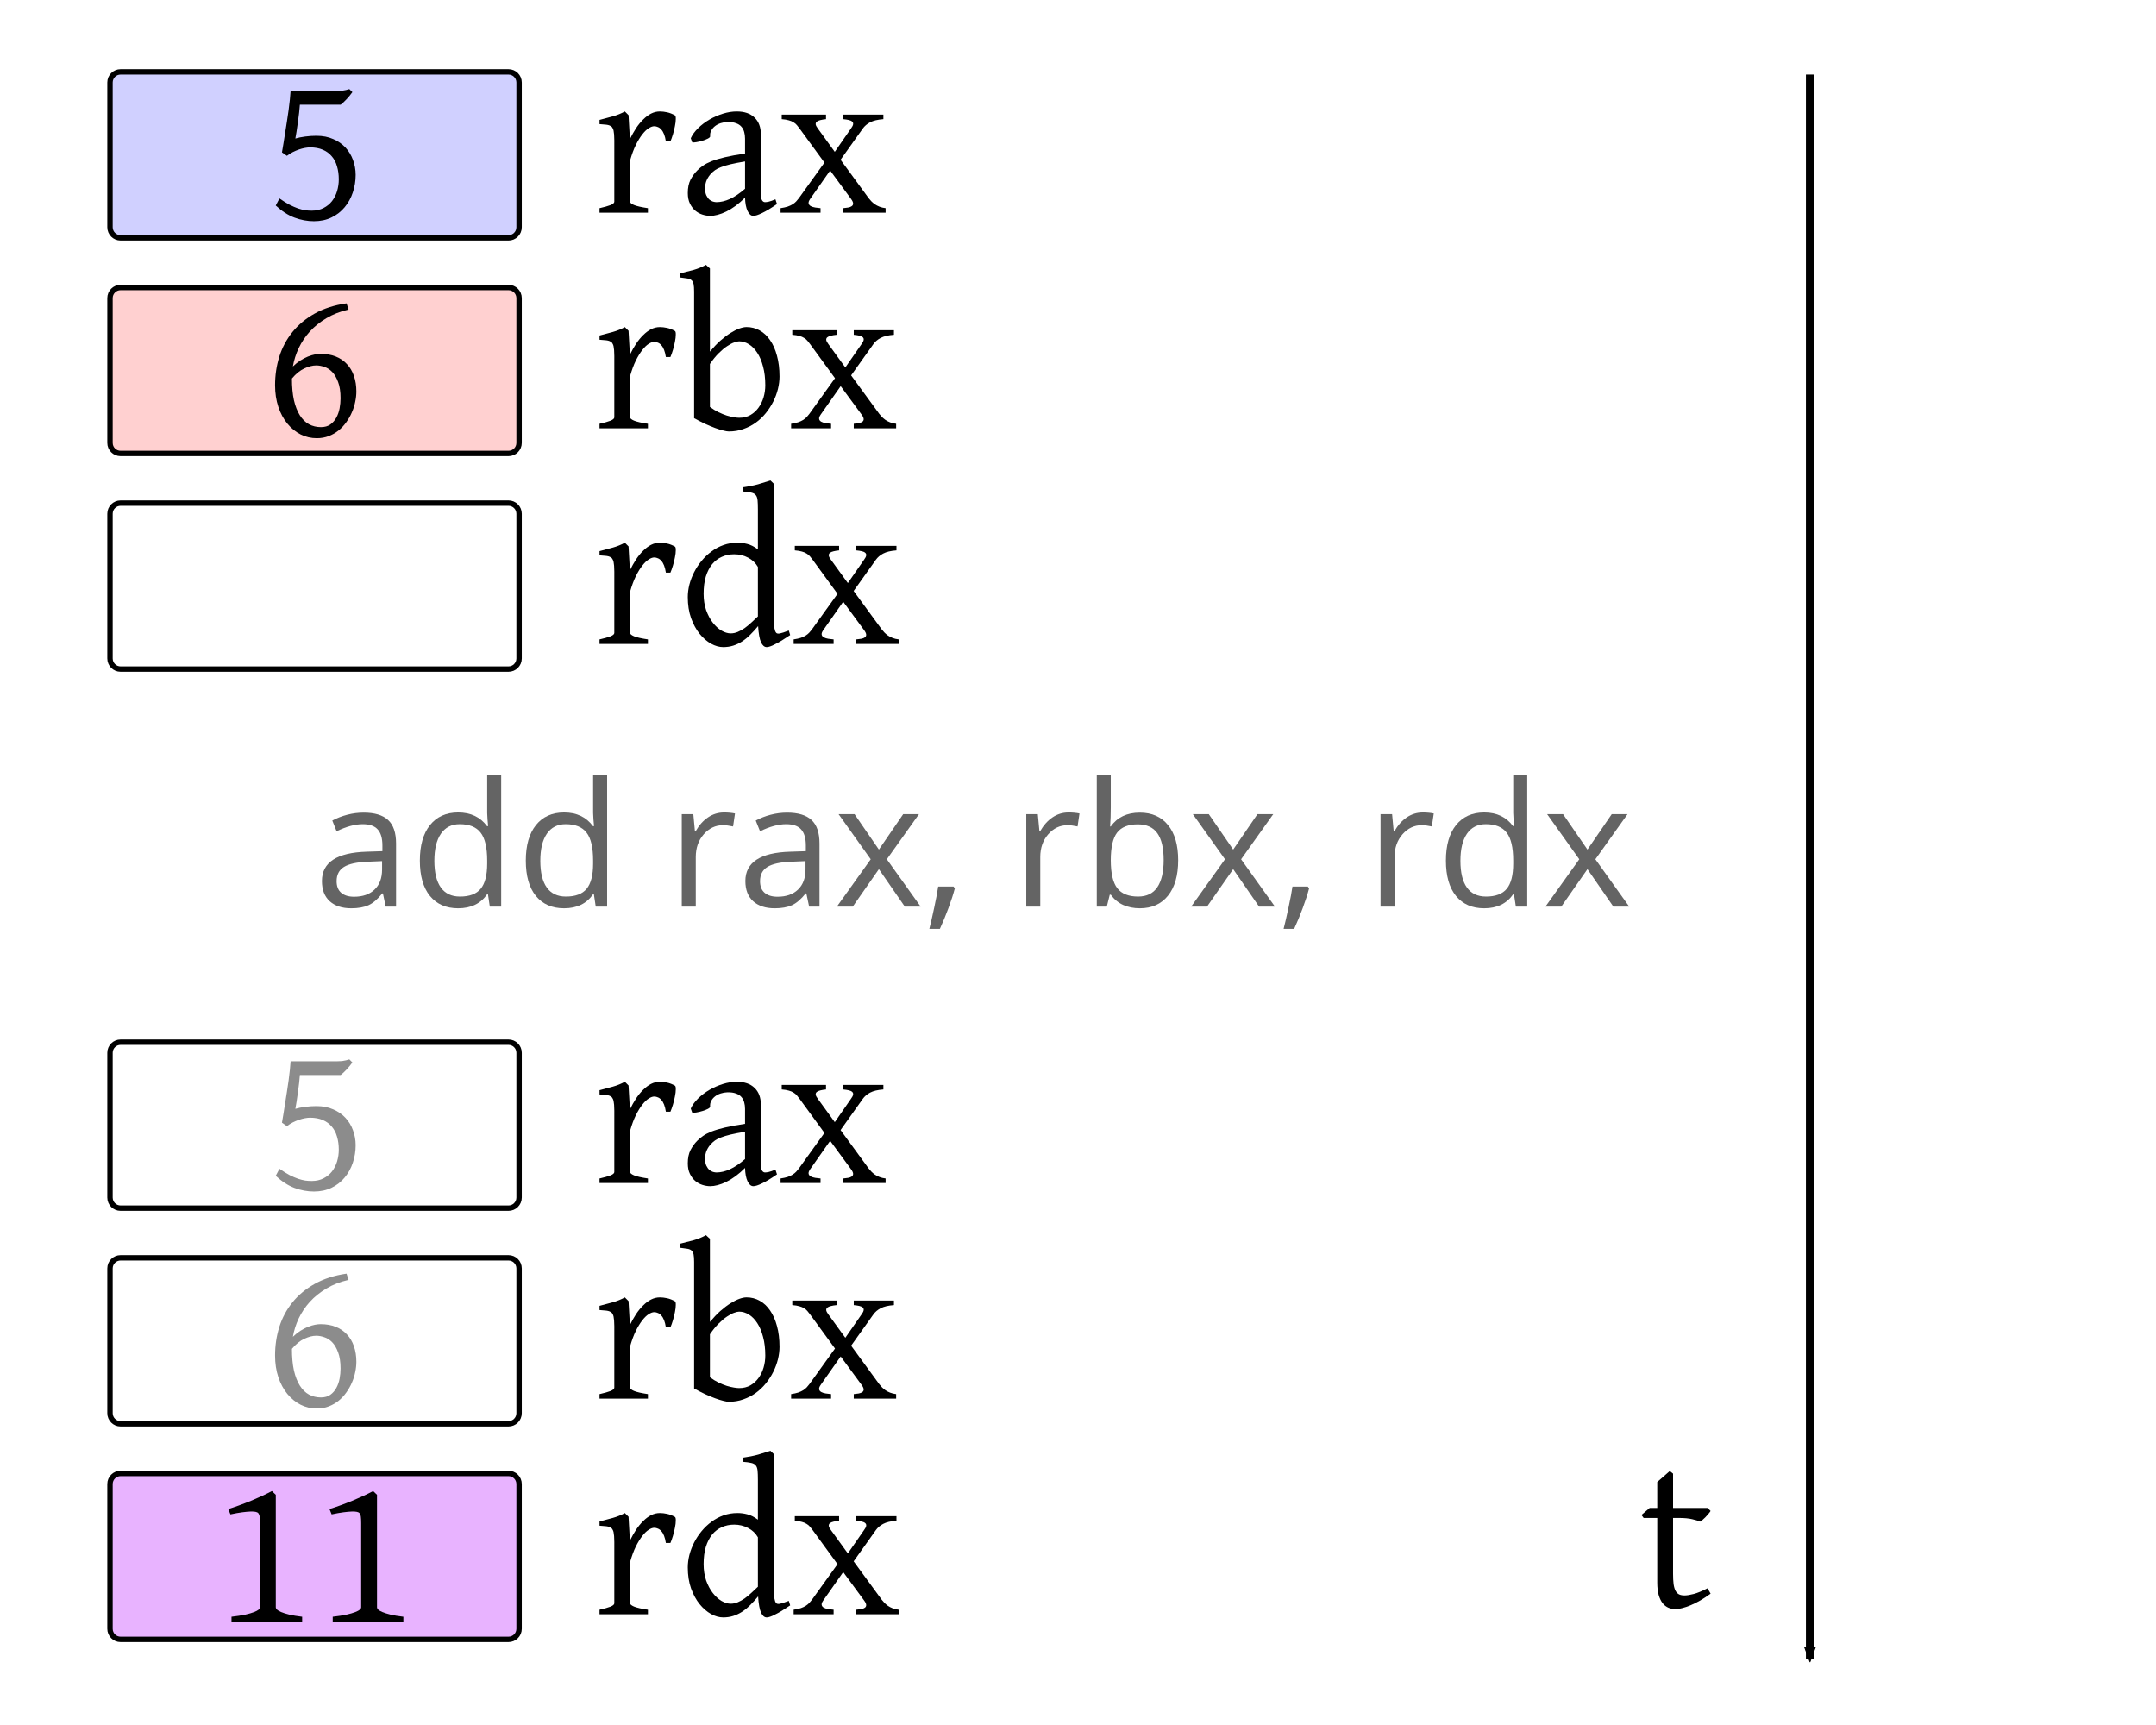 <?xml version="1.0" encoding="UTF-8" standalone="no"?>
<!-- Created with Inkscape (http://www.inkscape.org/) -->

<svg
   xmlns:dc="http://purl.org/dc/elements/1.1/"
   xmlns:cc="http://creativecommons.org/ns#"
   xmlns:rdf="http://www.w3.org/1999/02/22-rdf-syntax-ns#"
   xmlns:svg="http://www.w3.org/2000/svg"
   xmlns="http://www.w3.org/2000/svg"
   xmlns:sodipodi="http://sodipodi.sourceforge.net/DTD/sodipodi-0.dtd"
   xmlns:inkscape="http://www.inkscape.org/namespaces/inkscape"
   width="400"
   height="320"
   viewBox="0 0 105.833 84.667"
   version="1.1"
   id="svg8"
   inkscape:version="0.92.3 (2405546, 2018-03-11)"
   sodipodi:docname="register_machine.plain.svg">
  <defs
     id="defs2">
    <marker
       inkscape:stockid="Arrow2Mend"
       orient="auto"
       refY="0.0"
       refX="0.0"
       id="Arrow2Mend"
       style="overflow:visible;"
       inkscape:isstock="true">
      <path
         id="path1069"
         style="fill-rule:evenodd;stroke-width:0.625;stroke-linejoin:round;stroke:#000000;stroke-opacity:1;fill:#000000;fill-opacity:1"
         d="M 8.719,4.034 L -2.207,0.016 L 8.719,-4.002 C 6.973,-1.63 6.983,1.616 8.719,4.034 z "
         transform="scale(0.6) rotate(180) translate(0,0)" />
    </marker>
  </defs>
  <sodipodi:namedview
     id="base"
     pagecolor="#ffffff"
     bordercolor="#666666"
     borderopacity="1.0"
     inkscape:pageopacity="0.0"
     inkscape:pageshadow="2"
     inkscape:zoom="1.9751849"
     inkscape:cx="13.547212"
     inkscape:cy="192.27116"
     inkscape:document-units="mm"
     inkscape:current-layer="layer1"
     showgrid="false"
     units="px"
     inkscape:window-width="1920"
     inkscape:window-height="1017"
     inkscape:window-x="0"
     inkscape:window-y="34"
     inkscape:window-maximized="1" />
  <g
     inkscape:label="Layer 1"
     inkscape:groupmode="layer"
     id="layer1"
     transform="translate(0,-212.333)">
    <path
       style="opacity:1;vector-effect:none;fill:none;fill-opacity:1;stroke:#000000;stroke-width:0.265;stroke-linecap:round;stroke-linejoin:round;stroke-miterlimit:4;stroke-dasharray:none;stroke-dashoffset:0;stroke-opacity:1"
       d="M 5.92,263.486 H 24.959 c 0.289,0 0.521,0.232 0.521,0.521 v 7.104 c 0,0.289 -0.232,0.521 -0.521,0.521 H 5.92 c -0.289,0 -0.521,-0.232 -0.521,-0.521 v -7.104 c 0,-0.289 0.232,-0.521 0.521,-0.521 z"
       id="rect815" />
    <path
       style="opacity:1;vector-effect:none;fill:none;fill-opacity:1;stroke:#000000;stroke-width:0.265;stroke-linecap:round;stroke-linejoin:round;stroke-miterlimit:4;stroke-dasharray:none;stroke-dashoffset:0;stroke-opacity:1"
       d="M 5.92,274.069 H 24.959 c 0.289,0 0.521,0.232 0.521,0.521 v 7.104 c 0,0.289 -0.232,0.521 -0.521,0.521 H 5.92 c -0.289,0 -0.521,-0.232 -0.521,-0.521 v -7.104 c 0,-0.289 0.232,-0.521 0.521,-0.521 z"
       id="rect815-3" />
    <g
       aria-label="rax"
       transform="matrix(0.265,0,0,0.265,-5.292,258.371)"
       style="font-style:normal;font-variant:normal;font-weight:normal;font-stretch:normal;font-size:40px;line-height:1.25;font-family:'Gentium Plus';-inkscape-font-specification:'Gentium Plus';letter-spacing:0px;word-spacing:0px;fill:#000000;fill-opacity:1;stroke:none"
       id="flowRoot832">
      <path
         d="m 144.992,27.355 q 0.176,0.117 0.156,0.684 0,0.566 -0.156,1.309 -0.137,0.742 -0.371,1.523 -0.234,0.781 -0.469,1.309 h -0.84 q -0.117,-0.781 -0.332,-1.328 -0.215,-0.547 -0.508,-0.859 -0.273,-0.332 -0.625,-0.469 -0.332,-0.156 -0.703,-0.156 -0.43,0 -1.016,0.371 -0.566,0.352 -1.172,1.133 -0.605,0.762 -1.211,1.973 -0.586,1.191 -1.055,2.852 v 7.656 q 0,0.293 0.723,0.605 0.742,0.312 2.578,0.586 v 0.84 h -8.965 v -0.84 q 1.289,-0.293 2.012,-0.566 0.723,-0.293 0.723,-0.625 V 31.984 q 0,-0.645 -0.039,-1.074 -0.039,-0.449 -0.098,-0.723 -0.059,-0.273 -0.156,-0.43 -0.078,-0.156 -0.156,-0.254 -0.137,-0.137 -0.312,-0.215 -0.156,-0.098 -0.43,-0.156 -0.254,-0.059 -0.625,-0.078 -0.371,-0.039 -0.918,-0.078 v -0.781 q 1.27,-0.332 2.48,-0.664 1.23,-0.352 2.207,-0.898 l 0.684,0.684 0.254,4.434 q 0.527,-1.074 1.133,-2.012 0.625,-0.938 1.328,-1.621 0.703,-0.703 1.465,-1.094 0.781,-0.391 1.621,-0.391 0.625,0 1.348,0.156 0.723,0.156 1.445,0.566 z"
         style=""
         id="path900" />
      <path
         d="m 152.688,43.43 q 1.172,0 2.48,-0.586 1.328,-0.605 2.812,-1.895 v -5.059 q -1.641,0.273 -2.715,0.527 -1.055,0.254 -1.738,0.527 -0.684,0.254 -1.094,0.547 -0.41,0.293 -0.723,0.625 -0.508,0.527 -0.82,1.211 -0.312,0.664 -0.312,1.582 0,0.781 0.234,1.27 0.234,0.488 0.566,0.781 0.332,0.273 0.684,0.371 0.371,0.098 0.625,0.098 z m 11.211,0.352 q -1.66,1.152 -2.754,1.66 -1.074,0.527 -1.621,0.527 -0.645,0 -1.074,-0.898 -0.43,-0.898 -0.469,-2.48 -0.879,0.879 -1.758,1.523 -0.879,0.645 -1.719,1.055 -0.84,0.41 -1.602,0.605 -0.742,0.195 -1.367,0.195 -0.703,0 -1.445,-0.234 Q 149.348,45.5 148.742,44.992 148.156,44.484 147.766,43.684 147.375,42.883 147.375,41.75 q 0,-1.484 0.508,-2.48 0.527,-0.996 1.25,-1.719 0.469,-0.469 1.055,-0.879 0.605,-0.43 1.582,-0.82 0.996,-0.391 2.48,-0.742 1.484,-0.352 3.73,-0.684 v -2.754 q 0,-0.664 -0.156,-1.23 -0.156,-0.586 -0.527,-0.996 -0.371,-0.43 -1.016,-0.645 -0.625,-0.234 -1.582,-0.215 -0.625,0.02 -1.23,0.215 -0.605,0.195 -1.055,0.547 -0.449,0.352 -0.703,0.84 -0.254,0.469 -0.195,1.055 0.019,0.176 -0.41,0.41 -0.41,0.215 -0.996,0.391 -0.566,0.176 -1.133,0.273 -0.547,0.098 -0.781,0.039 l -0.273,-0.762 q 0.449,-0.977 1.367,-1.875 0.918,-0.898 2.09,-1.582 1.191,-0.684 2.5,-1.094 1.328,-0.41 2.559,-0.41 2.148,0 3.301,1.133 1.172,1.113 1.172,3.125 V 41.906 q 0,0.82 0.215,1.172 0.215,0.352 0.566,0.352 0.273,0 0.703,-0.098 0.43,-0.098 1.211,-0.43 z"
         style=""
         id="path902" />
      <path
         d="m 176.164,45.383 v -0.84 q 0.488,-0.039 0.918,-0.117 0.43,-0.078 0.664,-0.254 Q 178,43.996 178,43.684 q 0,-0.332 -0.391,-0.859 l -3.867,-5.254 -3.691,5.254 q -0.371,0.527 -0.293,0.859 0.078,0.312 0.41,0.488 0.332,0.176 0.82,0.254 0.508,0.078 0.977,0.117 v 0.84 h -7.402 v -0.84 q 0.781,-0.117 1.328,-0.293 0.547,-0.195 0.918,-0.43 0.391,-0.254 0.645,-0.527 Q 167.727,43 167.941,42.707 l 4.746,-6.602 -4.59,-6.289 q -0.254,-0.352 -0.508,-0.645 -0.254,-0.312 -0.625,-0.527 -0.352,-0.234 -0.879,-0.371 -0.527,-0.156 -1.309,-0.215 V 27.219 h 8.203 v 0.84 q -0.605,0.059 -1.055,0.176 -0.43,0.098 -0.664,0.293 -0.215,0.176 -0.195,0.488 0.039,0.293 0.391,0.762 l 3.145,4.336 3.008,-4.336 q 0.352,-0.469 0.391,-0.781 0.039,-0.312 -0.176,-0.488 -0.195,-0.195 -0.625,-0.293 -0.43,-0.098 -1.035,-0.156 V 27.219 h 7.441 v 0.84 q -1.582,0.117 -2.461,0.586 -0.859,0.449 -1.367,1.172 l -4.102,5.762 5.215,7.129 Q 181.125,43 181.398,43.293 q 0.273,0.273 0.625,0.527 0.371,0.254 0.859,0.449 0.488,0.195 1.133,0.273 v 0.84 z"
         style=""
         id="path904" />
    </g>
    <g
       aria-label="rbx"
       transform="matrix(0.265,0,0,0.265,-5.292,268.954)"
       style="font-style:normal;font-variant:normal;font-weight:normal;font-stretch:normal;font-size:40px;line-height:1.25;font-family:'Gentium Plus';-inkscape-font-specification:'Gentium Plus';letter-spacing:0px;word-spacing:0px;fill:#000000;fill-opacity:1;stroke:none"
       id="flowRoot832-6">
      <path
         d="m 144.992,27.355 q 0.176,0.117 0.156,0.684 0,0.566 -0.156,1.309 -0.137,0.742 -0.371,1.523 -0.234,0.781 -0.469,1.309 h -0.84 q -0.117,-0.781 -0.332,-1.328 -0.215,-0.547 -0.508,-0.859 -0.273,-0.332 -0.625,-0.469 -0.332,-0.156 -0.703,-0.156 -0.43,0 -1.016,0.371 -0.566,0.352 -1.172,1.133 -0.605,0.762 -1.211,1.973 -0.586,1.191 -1.055,2.852 v 7.656 q 0,0.293 0.723,0.605 0.742,0.312 2.578,0.586 v 0.84 h -8.965 v -0.84 q 1.289,-0.293 2.012,-0.566 0.723,-0.293 0.723,-0.625 V 31.984 q 0,-0.645 -0.039,-1.074 -0.039,-0.449 -0.098,-0.723 -0.059,-0.273 -0.156,-0.43 -0.078,-0.156 -0.156,-0.254 -0.137,-0.137 -0.312,-0.215 -0.156,-0.098 -0.43,-0.156 -0.254,-0.059 -0.625,-0.078 -0.371,-0.039 -0.918,-0.078 v -0.781 q 1.27,-0.332 2.48,-0.664 1.23,-0.352 2.207,-0.898 l 0.684,0.684 0.254,4.434 q 0.527,-1.074 1.133,-2.012 0.625,-0.938 1.328,-1.621 0.703,-0.703 1.465,-1.094 0.781,-0.391 1.621,-0.391 0.625,0 1.348,0.156 0.723,0.156 1.445,0.566 z"
         style=""
         id="path907" />
      <path
         d="m 164.367,35.773 q 0,1.133 -0.293,2.324 -0.293,1.191 -0.859,2.324 -0.566,1.133 -1.387,2.148 -0.82,1.016 -1.875,1.777 -1.035,0.742 -2.285,1.172 -1.25,0.449 -2.695,0.449 -0.371,0 -1.035,-0.176 -0.645,-0.156 -1.504,-0.469 -0.84,-0.312 -1.836,-0.762 -0.996,-0.469 -2.051,-1.055 v -23.438 q 0,-0.898 -0.098,-1.387 -0.098,-0.488 -0.371,-0.723 -0.273,-0.254 -0.781,-0.332 -0.488,-0.078 -1.289,-0.176 v -0.781 q 1.289,-0.312 2.461,-0.625 1.172,-0.332 2.285,-0.938 l 0.195,0.195 q 0.117,0.117 0.234,0.215 0.137,0.117 0.293,0.254 v 15.41 q 0.977,-1.172 1.934,-2.031 0.977,-0.859 1.855,-1.406 0.898,-0.566 1.66,-0.84 0.762,-0.273 1.328,-0.273 1.328,0 2.441,0.625 1.133,0.625 1.934,1.816 0.82,1.172 1.27,2.871 0.469,1.699 0.469,3.828 z m -2.637,1.641 q 0,-1.953 -0.41,-3.457 -0.391,-1.523 -1.074,-2.559 -0.664,-1.035 -1.543,-1.582 -0.879,-0.547 -1.816,-0.547 -0.352,0 -0.938,0.215 -0.566,0.195 -1.289,0.684 -0.723,0.469 -1.543,1.289 -0.82,0.801 -1.641,2.012 v 7.949 q 0.781,0.586 1.582,0.977 0.82,0.391 1.543,0.625 0.742,0.215 1.328,0.312 0.605,0.098 0.957,0.098 1.191,0 2.09,-0.508 0.898,-0.527 1.504,-1.367 0.625,-0.859 0.938,-1.934 0.312,-1.074 0.312,-2.207 z"
         style=""
         id="path909" />
      <path
         d="m 178.117,45.383 v -0.84 q 0.488,-0.039 0.918,-0.117 0.43,-0.078 0.664,-0.254 0.254,-0.176 0.254,-0.488 0,-0.332 -0.391,-0.859 l -3.867,-5.254 -3.691,5.254 q -0.371,0.527 -0.293,0.859 0.078,0.312 0.41,0.488 0.332,0.176 0.82,0.254 0.508,0.078 0.977,0.117 v 0.84 h -7.402 v -0.84 q 0.781,-0.117 1.328,-0.293 0.547,-0.195 0.918,-0.43 0.391,-0.254 0.645,-0.527 Q 169.68,43 169.895,42.707 l 4.746,-6.602 -4.59,-6.289 q -0.254,-0.352 -0.508,-0.645 -0.254,-0.312 -0.625,-0.527 -0.352,-0.234 -0.879,-0.371 -0.527,-0.156 -1.309,-0.215 V 27.219 h 8.203 v 0.84 q -0.605,0.059 -1.055,0.176 -0.43,0.098 -0.664,0.293 -0.215,0.176 -0.195,0.488 0.039,0.293 0.391,0.762 l 3.145,4.336 3.008,-4.336 q 0.352,-0.469 0.391,-0.781 0.039,-0.312 -0.176,-0.488 -0.195,-0.195 -0.625,-0.293 -0.43,-0.098 -1.035,-0.156 V 27.219 h 7.441 v 0.84 q -1.582,0.117 -2.461,0.586 -0.859,0.449 -1.367,1.172 l -4.102,5.762 5.215,7.129 q 0.234,0.293 0.508,0.586 0.273,0.273 0.625,0.527 0.371,0.254 0.859,0.449 0.488,0.195 1.133,0.273 v 0.84 z"
         style=""
         id="path911" />
    </g>
    <g
       aria-label="5"
       transform="matrix(0.265,0,0,0.265,-21.306,258.634)"
       style="font-style:normal;font-variant:normal;font-weight:normal;font-stretch:normal;font-size:40px;line-height:1.25;font-family:'Gentium Plus';-inkscape-font-specification:'Gentium Plus';letter-spacing:0px;word-spacing:0px;fill:#8c8c8c;fill-opacity:1;stroke:none"
       id="flowRoot832-5">
      <path
         d="m 146.281,37.375 q 0,1.699 -0.527,3.262 -0.508,1.543 -1.504,2.734 -0.977,1.191 -2.422,1.895 -1.445,0.703 -3.281,0.703 -1.816,0 -3.594,-0.664 -1.777,-0.664 -3.477,-2.246 L 132.16,41.75 q 1.035,0.723 1.875,1.172 0.859,0.43 1.582,0.684 0.723,0.234 1.328,0.332 0.605,0.078 1.172,0.078 1.27,0 2.207,-0.488 0.957,-0.488 1.582,-1.289 0.625,-0.82 0.938,-1.855 0.312,-1.055 0.312,-2.168 0,-1.328 -0.332,-2.422 -0.312,-1.094 -0.977,-1.855 -0.645,-0.781 -1.66,-1.211 -0.996,-0.43 -2.363,-0.43 -0.41,0 -0.938,0.098 -0.527,0.098 -1.113,0.293 -0.566,0.195 -1.152,0.488 -0.566,0.293 -1.074,0.684 l -0.918,-0.645 q 0.117,-0.703 0.273,-1.621 0.156,-0.938 0.312,-1.973 0.176,-1.035 0.332,-2.109 0.176,-1.094 0.312,-2.109 0.137,-1.035 0.234,-1.953 0.098,-0.918 0.137,-1.602 h 8.516 q 0.566,0 0.996,-0.039 0.43,-0.059 0.742,-0.137 0.352,-0.078 0.625,-0.176 l 0.566,0.566 q -0.215,0.312 -0.508,0.664 -0.273,0.332 -0.566,0.645 -0.293,0.312 -0.586,0.586 -0.273,0.254 -0.508,0.43 h -7.559 q -0.039,0.566 -0.137,1.465 -0.098,0.879 -0.234,1.816 -0.117,0.918 -0.254,1.738 -0.137,0.82 -0.215,1.25 0.781,-0.234 1.836,-0.371 1.055,-0.137 2.051,-0.137 1.777,0 3.125,0.605 1.367,0.586 2.285,1.582 0.918,0.996 1.387,2.305 0.488,1.309 0.488,2.734 z"
         style=""
         id="path914" />
    </g>
    <g
       aria-label="6"
       transform="matrix(0.265,0,0,0.265,-21.505,269.284)"
       style="font-style:normal;font-variant:normal;font-weight:normal;font-stretch:normal;font-size:40px;line-height:1.25;font-family:'Gentium Plus';-inkscape-font-specification:'Gentium Plus';letter-spacing:0px;word-spacing:0px;fill:#8c8c8c;fill-opacity:1;stroke:none"
       id="flowRoot832-5-1">
      <path
         d="m 139.719,32.492 q -0.996,0 -2.207,0.566 -1.191,0.547 -2.285,1.855 0,2.324 0.371,4.023 0.391,1.68 1.094,2.793 0.703,1.113 1.699,1.66 0.996,0.527 2.207,0.527 1.055,0 1.738,-0.488 0.703,-0.508 1.113,-1.27 0.43,-0.781 0.605,-1.719 0.176,-0.957 0.176,-1.855 0,-1.836 -0.449,-3.008 -0.43,-1.191 -1.094,-1.875 -0.664,-0.684 -1.465,-0.938 -0.781,-0.273 -1.504,-0.273 z m 7.441,4.844 q 0,0.918 -0.215,1.914 -0.195,0.996 -0.625,1.953 -0.41,0.957 -1.035,1.816 -0.605,0.859 -1.426,1.523 -0.801,0.645 -1.816,1.035 -1.016,0.391 -2.207,0.391 -1.602,0 -3.008,-0.703 -1.406,-0.723 -2.461,-2.012 -1.055,-1.289 -1.66,-3.086 -0.605,-1.816 -0.605,-4.023 0,-2.754 0.781,-5.273 0.801,-2.539 2.441,-4.57 1.641,-2.031 4.121,-3.418 2.5,-1.406 5.898,-1.895 l 0.371,1.152 q -2.305,0.527 -4.102,1.602 -1.777,1.055 -3.066,2.461 -1.27,1.406 -2.07,3.086 -0.781,1.66 -1.074,3.398 0.684,-0.664 1.387,-1.113 0.723,-0.449 1.387,-0.723 0.684,-0.273 1.289,-0.391 0.605,-0.117 1.055,-0.117 1.582,0 2.812,0.488 1.23,0.488 2.07,1.406 0.859,0.898 1.309,2.207 0.449,1.289 0.449,2.891 z"
         style=""
         id="path917" />
    </g>
    <path
       style="opacity:1;vector-effect:none;fill:#e8b3ff;fill-opacity:1;stroke:#000000;stroke-width:0.265;stroke-linecap:round;stroke-linejoin:round;stroke-miterlimit:4;stroke-dasharray:none;stroke-dashoffset:0;stroke-opacity:1"
       d="M 5.92,284.652 H 24.959 c 0.289,0 0.521,0.232 0.521,0.521 v 7.104 c 0,0.289 -0.232,0.521 -0.521,0.521 H 5.92 c -0.289,0 -0.521,-0.232 -0.521,-0.521 v -7.104 c 0,-0.289 0.232,-0.521 0.521,-0.521 z"
       id="rect815-3-9" />
    <g
       aria-label="rdx"
       transform="matrix(0.265,0,0,0.265,-5.292,279.538)"
       style="font-style:normal;font-variant:normal;font-weight:normal;font-stretch:normal;font-size:40px;line-height:1.25;font-family:'Gentium Plus';-inkscape-font-specification:'Gentium Plus';letter-spacing:0px;word-spacing:0px;fill:#000000;fill-opacity:1;stroke:none"
       id="flowRoot832-6-3">
      <path
         d="m 144.992,27.355 q 0.176,0.117 0.156,0.684 0,0.566 -0.156,1.309 -0.137,0.742 -0.371,1.523 -0.234,0.781 -0.469,1.309 h -0.84 q -0.117,-0.781 -0.332,-1.328 -0.215,-0.547 -0.508,-0.859 -0.273,-0.332 -0.625,-0.469 -0.332,-0.156 -0.703,-0.156 -0.43,0 -1.016,0.371 -0.566,0.352 -1.172,1.133 -0.605,0.762 -1.211,1.973 -0.586,1.191 -1.055,2.852 v 7.656 q 0,0.293 0.723,0.605 0.742,0.312 2.578,0.586 v 0.84 h -8.965 v -0.84 q 1.289,-0.293 2.012,-0.566 0.723,-0.293 0.723,-0.625 V 31.984 q 0,-0.645 -0.039,-1.074 -0.039,-0.449 -0.098,-0.723 -0.059,-0.273 -0.156,-0.43 -0.078,-0.156 -0.156,-0.254 -0.137,-0.137 -0.312,-0.215 -0.156,-0.098 -0.43,-0.156 -0.254,-0.059 -0.625,-0.078 -0.371,-0.039 -0.918,-0.078 v -0.781 q 1.27,-0.332 2.48,-0.664 1.23,-0.352 2.207,-0.898 l 0.684,0.684 0.254,4.434 q 0.527,-1.074 1.133,-2.012 0.625,-0.938 1.328,-1.621 0.703,-0.703 1.465,-1.094 0.781,-0.391 1.621,-0.391 0.625,0 1.348,0.156 0.723,0.156 1.445,0.566 z"
         style=""
         id="path921" />
      <path
         d="m 166.34,43.742 q -0.898,0.605 -1.602,1.035 -0.684,0.41 -1.211,0.664 -0.508,0.273 -0.879,0.391 -0.371,0.137 -0.645,0.137 -0.645,0 -1.055,-0.879 -0.41,-0.879 -0.547,-3.008 -0.742,0.898 -1.484,1.621 -0.723,0.723 -1.504,1.23 -0.762,0.488 -1.621,0.762 -0.859,0.273 -1.855,0.273 -1.094,0 -2.246,-0.625 -1.152,-0.645 -2.129,-1.836 -0.957,-1.191 -1.582,-2.91 -0.605,-1.719 -0.605,-3.887 0,-1.113 0.293,-2.305 0.312,-1.191 0.879,-2.305 0.566,-1.113 1.387,-2.109 0.82,-0.996 1.836,-1.738 1.016,-0.762 2.227,-1.191 1.211,-0.43 2.578,-0.43 0.918,0 1.816,0.234 0.918,0.215 1.973,0.996 V 20.5 q 0,-1.074 -0.059,-1.699 -0.059,-0.645 -0.332,-0.977 -0.273,-0.352 -0.84,-0.469 -0.566,-0.137 -1.602,-0.215 v -0.762 q 1.602,-0.215 2.871,-0.566 1.27,-0.371 2.285,-0.703 l 0.605,0.586 v 24.727 q 0,0.684 0.019,1.172 0.039,0.488 0.098,0.82 0.059,0.332 0.137,0.547 0.078,0.215 0.195,0.352 0.176,0.215 0.664,0.137 0.508,-0.098 1.68,-0.547 z m -5.977,-3.457 V 31.125 q -0.645,-1.113 -1.816,-1.719 -1.172,-0.625 -2.578,-0.625 -1.25,0 -2.285,0.469 -1.035,0.449 -1.797,1.367 -0.742,0.918 -1.172,2.285 -0.41,1.367 -0.41,3.203 0,1.66 0.469,3.027 0.488,1.348 1.23,2.305 0.742,0.957 1.621,1.484 0.898,0.508 1.699,0.508 0.664,0 1.309,-0.273 0.645,-0.273 1.27,-0.703 0.625,-0.449 1.23,-1.016 0.625,-0.566 1.23,-1.152 z"
         style=""
         id="path923" />
      <path
         d="m 178.586,45.383 v -0.84 q 0.488,-0.039 0.918,-0.117 0.43,-0.078 0.664,-0.254 0.254,-0.176 0.254,-0.488 0,-0.332 -0.391,-0.859 l -3.867,-5.254 -3.691,5.254 q -0.371,0.527 -0.293,0.859 0.078,0.312 0.41,0.488 0.332,0.176 0.82,0.254 0.508,0.078 0.977,0.117 v 0.84 h -7.402 v -0.84 q 0.781,-0.117 1.328,-0.293 0.547,-0.195 0.918,-0.43 0.391,-0.254 0.645,-0.527 Q 170.148,43 170.363,42.707 l 4.746,-6.602 -4.59,-6.289 q -0.254,-0.352 -0.508,-0.645 -0.254,-0.312 -0.625,-0.527 -0.352,-0.234 -0.879,-0.371 -0.527,-0.156 -1.309,-0.215 V 27.219 h 8.203 v 0.84 q -0.605,0.059 -1.055,0.176 -0.43,0.098 -0.664,0.293 -0.215,0.176 -0.195,0.488 0.039,0.293 0.391,0.762 l 3.145,4.336 3.008,-4.336 q 0.352,-0.469 0.391,-0.781 0.039,-0.312 -0.176,-0.488 -0.195,-0.195 -0.625,-0.293 -0.43,-0.098 -1.035,-0.156 V 27.219 h 7.441 v 0.84 q -1.582,0.117 -2.461,0.586 -0.859,0.449 -1.367,1.172 l -4.102,5.762 5.215,7.129 q 0.234,0.293 0.508,0.586 0.273,0.273 0.625,0.527 0.371,0.254 0.859,0.449 0.488,0.195 1.133,0.273 v 0.84 z"
         style=""
         id="path925" />
    </g>
    <g
       aria-label="add rax, rbx, rdx"
       transform="matrix(0.265,0,0,0.265,-52.31,244.669)"
       style="font-style:normal;font-variant:normal;font-weight:normal;font-stretch:normal;font-size:32px;line-height:1.25;font-family:'Gentium Plus';-inkscape-font-specification:'Gentium Plus';letter-spacing:0px;word-spacing:0px;fill:#646464;fill-opacity:1;stroke:none"
       id="flowRoot951">
      <path
         d="m 268.841,45.895 -0.516,-2.438 h -0.125 q -1.281,1.609 -2.562,2.188 -1.266,0.562 -3.172,0.562 -2.547,0 -4,-1.312 -1.438,-1.312 -1.438,-3.734 0,-5.188 8.297,-5.438 l 2.906,-0.094 v -1.062 q 0,-2.016 -0.875,-2.969 -0.859,-0.969 -2.766,-0.969 -2.141,0 -4.844,1.312 l -0.797,-1.984 q 1.266,-0.688 2.766,-1.078 1.516,-0.391 3.031,-0.391 3.062,0 4.531,1.359 1.484,1.359 1.484,4.359 v 11.688 z m -5.859,-1.828 q 2.422,0 3.797,-1.328 1.391,-1.328 1.391,-3.719 V 37.473 l -2.594,0.109 q -3.094,0.109 -4.469,0.969 -1.359,0.844 -1.359,2.641 0,1.406 0.844,2.141 0.859,0.734 2.391,0.734 z"
         style="font-style:normal;font-variant:normal;font-weight:normal;font-stretch:normal;font-family:'Open Sans';-inkscape-font-specification:'Open Sans';text-align:center;text-anchor:middle;fill:#646464;fill-opacity:1"
         id="path928" />
      <path
         d="m 287.778,43.598 h -0.141 q -1.797,2.609 -5.375,2.609 -3.359,0 -5.234,-2.297 -1.859,-2.297 -1.859,-6.531 0,-4.234 1.875,-6.578 1.875,-2.344 5.219,-2.344 3.484,0 5.344,2.531 h 0.203 l -0.109,-1.234 -0.062,-1.203 v -6.969 h 2.594 v 24.312 h -2.109 z m -5.188,0.438 q 2.656,0 3.844,-1.438 1.203,-1.453 1.203,-4.672 V 37.379 q 0,-3.641 -1.219,-5.188 -1.203,-1.562 -3.859,-1.562 -2.281,0 -3.5,1.781 -1.203,1.766 -1.203,5 0,3.281 1.203,4.953 1.203,1.672 3.531,1.672 z"
         style="font-style:normal;font-variant:normal;font-weight:normal;font-stretch:normal;font-family:'Open Sans';-inkscape-font-specification:'Open Sans';text-align:center;text-anchor:middle;fill:#646464;fill-opacity:1"
         id="path930" />
      <path
         d="m 307.403,43.598 h -0.141 q -1.797,2.609 -5.375,2.609 -3.359,0 -5.234,-2.297 -1.859,-2.297 -1.859,-6.531 0,-4.234 1.875,-6.578 1.875,-2.344 5.219,-2.344 3.484,0 5.344,2.531 h 0.203 l -0.109,-1.234 -0.062,-1.203 v -6.969 h 2.594 v 24.312 h -2.109 z m -5.188,0.438 q 2.656,0 3.844,-1.438 1.203,-1.453 1.203,-4.672 V 37.379 q 0,-3.641 -1.219,-5.188 -1.203,-1.562 -3.859,-1.562 -2.281,0 -3.5,1.781 -1.203,1.766 -1.203,5 0,3.281 1.203,4.953 1.203,1.672 3.531,1.672 z"
         style="font-style:normal;font-variant:normal;font-weight:normal;font-stretch:normal;font-family:'Open Sans';-inkscape-font-specification:'Open Sans';text-align:center;text-anchor:middle;fill:#646464;fill-opacity:1"
         id="path932" />
      <path
         d="m 331.497,28.457 q 1.141,0 2.047,0.188 l -0.359,2.406 q -1.062,-0.234 -1.875,-0.234 -2.078,0 -3.562,1.688 -1.469,1.688 -1.469,4.203 v 9.188 h -2.594 v -17.125 h 2.141 l 0.297,3.172 h 0.125 q 0.953,-1.672 2.297,-2.578 1.344,-0.906 2.953,-0.906 z"
         style="font-style:normal;font-variant:normal;font-weight:normal;font-stretch:normal;font-family:'Open Sans';-inkscape-font-specification:'Open Sans';text-align:center;text-anchor:middle;fill:#646464;fill-opacity:1"
         id="path934" />
      <path
         d="m 347.278,45.895 -0.516,-2.438 h -0.125 q -1.281,1.609 -2.562,2.188 -1.266,0.562 -3.172,0.562 -2.547,0 -4,-1.312 -1.438,-1.312 -1.438,-3.734 0,-5.188 8.297,-5.438 l 2.906,-0.094 v -1.062 q 0,-2.016 -0.875,-2.969 -0.859,-0.969 -2.766,-0.969 -2.141,0 -4.844,1.312 l -0.797,-1.984 q 1.266,-0.688 2.766,-1.078 1.516,-0.391 3.031,-0.391 3.062,0 4.531,1.359 1.484,1.359 1.484,4.359 v 11.688 z m -5.859,-1.828 q 2.422,0 3.797,-1.328 1.391,-1.328 1.391,-3.719 V 37.473 l -2.594,0.109 q -3.094,0.109 -4.469,0.969 -1.359,0.844 -1.359,2.641 0,1.406 0.844,2.141 0.859,0.734 2.391,0.734 z"
         style="font-style:normal;font-variant:normal;font-weight:normal;font-stretch:normal;font-family:'Open Sans';-inkscape-font-specification:'Open Sans';text-align:center;text-anchor:middle;fill:#646464;fill-opacity:1"
         id="path936" />
      <path
         d="m 358.685,37.129 -5.953,-8.359 h 2.953 l 4.516,6.562 4.5,-6.562 h 2.922 l -5.953,8.359 6.266,8.766 h -2.938 l -4.797,-6.938 -4.844,6.938 h -2.938 z"
         style="font-style:normal;font-variant:normal;font-weight:normal;font-stretch:normal;font-family:'Open Sans';-inkscape-font-specification:'Open Sans';text-align:center;text-anchor:middle;fill:#646464;fill-opacity:1"
         id="path938" />
      <path
         d="m 374.028,42.176 0.234,0.359 q -0.406,1.562 -1.172,3.625 -0.766,2.078 -1.594,3.859 h -1.953 q 0.422,-1.625 0.922,-4.016 0.516,-2.391 0.719,-3.828 z"
         style="font-style:normal;font-variant:normal;font-weight:normal;font-stretch:normal;font-family:'Open Sans';-inkscape-font-specification:'Open Sans';text-align:center;text-anchor:middle;fill:#646464;fill-opacity:1"
         id="path940" />
      <path
         d="m 395.31,28.457 q 1.141,0 2.047,0.188 l -0.359,2.406 q -1.062,-0.234 -1.875,-0.234 -2.078,0 -3.562,1.688 -1.469,1.688 -1.469,4.203 v 9.188 h -2.594 v -17.125 h 2.141 l 0.297,3.172 h 0.125 q 0.953,-1.672 2.297,-2.578 1.344,-0.906 2.953,-0.906 z"
         style="font-style:normal;font-variant:normal;font-weight:normal;font-stretch:normal;font-family:'Open Sans';-inkscape-font-specification:'Open Sans';text-align:center;text-anchor:middle;fill:#646464;fill-opacity:1"
         id="path942" />
      <path
         d="m 408.528,28.488 q 3.375,0 5.234,2.312 1.875,2.297 1.875,6.516 0,4.219 -1.891,6.562 -1.875,2.328 -5.219,2.328 -1.672,0 -3.062,-0.609 -1.375,-0.625 -2.312,-1.906 h -0.188 l -0.547,2.203 h -1.859 v -24.312 h 2.594 v 5.906 q 0,1.984 -0.125,3.562 h 0.125 q 1.812,-2.562 5.375,-2.562 z m -0.375,2.172 q -2.656,0 -3.828,1.531 -1.172,1.516 -1.172,5.125 0,3.609 1.203,5.172 1.203,1.547 3.859,1.547 2.391,0 3.562,-1.734 1.172,-1.75 1.172,-5.016 0,-3.344 -1.172,-4.984 -1.172,-1.641 -3.625,-1.641 z"
         style="font-style:normal;font-variant:normal;font-weight:normal;font-stretch:normal;font-family:'Open Sans';-inkscape-font-specification:'Open Sans';text-align:center;text-anchor:middle;fill:#646464;fill-opacity:1"
         id="path944" />
      <path
         d="m 424.31,37.129 -5.953,-8.359 h 2.953 l 4.516,6.562 4.5,-6.562 h 2.922 l -5.953,8.359 6.266,8.766 h -2.938 l -4.797,-6.938 -4.844,6.938 h -2.938 z"
         style="font-style:normal;font-variant:normal;font-weight:normal;font-stretch:normal;font-family:'Open Sans';-inkscape-font-specification:'Open Sans';text-align:center;text-anchor:middle;fill:#646464;fill-opacity:1"
         id="path946" />
      <path
         d="m 439.653,42.176 0.234,0.359 q -0.406,1.562 -1.172,3.625 -0.766,2.078 -1.594,3.859 h -1.953 q 0.422,-1.625 0.922,-4.016 0.516,-2.391 0.719,-3.828 z"
         style="font-style:normal;font-variant:normal;font-weight:normal;font-stretch:normal;font-family:'Open Sans';-inkscape-font-specification:'Open Sans';text-align:center;text-anchor:middle;fill:#646464;fill-opacity:1"
         id="path948" />
      <path
         d="m 460.935,28.457 q 1.141,0 2.047,0.188 l -0.359,2.406 q -1.062,-0.234 -1.875,-0.234 -2.078,0 -3.562,1.688 -1.469,1.688 -1.469,4.203 v 9.188 h -2.594 v -17.125 h 2.141 l 0.297,3.172 h 0.125 q 0.953,-1.672 2.297,-2.578 1.344,-0.906 2.953,-0.906 z"
         style="font-style:normal;font-variant:normal;font-weight:normal;font-stretch:normal;font-family:'Open Sans';-inkscape-font-specification:'Open Sans';text-align:center;text-anchor:middle;fill:#646464;fill-opacity:1"
         id="path950" />
      <path
         d="m 477.841,43.598 h -0.141 q -1.797,2.609 -5.375,2.609 -3.359,0 -5.234,-2.297 -1.859,-2.297 -1.859,-6.531 0,-4.234 1.875,-6.578 1.875,-2.344 5.219,-2.344 3.484,0 5.344,2.531 h 0.203 l -0.109,-1.234 -0.062,-1.203 v -6.969 h 2.594 v 24.312 h -2.109 z m -5.188,0.438 q 2.656,0 3.844,-1.438 1.203,-1.453 1.203,-4.672 V 37.379 q 0,-3.641 -1.219,-5.188 -1.203,-1.562 -3.859,-1.562 -2.281,0 -3.5,1.781 -1.203,1.766 -1.203,5 0,3.281 1.203,4.953 1.203,1.672 3.531,1.672 z"
         style="font-style:normal;font-variant:normal;font-weight:normal;font-stretch:normal;font-family:'Open Sans';-inkscape-font-specification:'Open Sans';text-align:center;text-anchor:middle;fill:#646464;fill-opacity:1"
         id="path952" />
      <path
         d="m 489.935,37.129 -5.953,-8.359 h 2.953 l 4.516,6.562 4.5,-6.562 h 2.922 l -5.953,8.359 6.266,8.766 h -2.938 l -4.797,-6.938 -4.844,6.938 h -2.938 z"
         style="font-style:normal;font-variant:normal;font-weight:normal;font-stretch:normal;font-family:'Open Sans';-inkscape-font-specification:'Open Sans';text-align:center;text-anchor:middle;fill:#646464;fill-opacity:1"
         id="path954" />
    </g>
    <path
       style="opacity:1;vector-effect:none;fill:#d0d0ff;fill-opacity:1;stroke:#000000;stroke-width:0.265;stroke-linecap:round;stroke-linejoin:round;stroke-miterlimit:4;stroke-dasharray:none;stroke-dashoffset:0;stroke-opacity:1"
       d="M 5.92,215.861 H 24.959 c 0.289,0 0.521,0.232 0.521,0.521 v 7.104 c 0,0.289 -0.232,0.521 -0.521,0.521 H 5.92 c -0.289,0 -0.521,-0.232 -0.521,-0.521 v -7.104 c 0,-0.289 0.232,-0.521 0.521,-0.521 z"
       id="rect815-7" />
    <path
       style="opacity:1;vector-effect:none;fill:#ffd0d0;fill-opacity:1;stroke:#000000;stroke-width:0.265;stroke-linecap:round;stroke-linejoin:round;stroke-miterlimit:4;stroke-dasharray:none;stroke-dashoffset:0;stroke-opacity:1"
       d="M 5.92,226.444 H 24.959 c 0.289,0 0.521,0.232 0.521,0.521 v 7.104 c 0,0.289 -0.232,0.521 -0.521,0.521 H 5.92 c -0.289,0 -0.521,-0.232 -0.521,-0.521 v -7.104 c 0,-0.289 0.232,-0.521 0.521,-0.521 z"
       id="rect815-3-92" />
    <g
       aria-label="rax"
       transform="matrix(0.265,0,0,0.265,-5.292,210.746)"
       style="font-style:normal;font-variant:normal;font-weight:normal;font-stretch:normal;font-size:40px;line-height:1.25;font-family:'Gentium Plus';-inkscape-font-specification:'Gentium Plus';letter-spacing:0px;word-spacing:0px;fill:#000000;fill-opacity:1;stroke:none"
       id="flowRoot832-0">
      <path
         d="m 144.992,27.355 q 0.176,0.117 0.156,0.684 0,0.566 -0.156,1.309 -0.137,0.742 -0.371,1.523 -0.234,0.781 -0.469,1.309 h -0.84 q -0.117,-0.781 -0.332,-1.328 -0.215,-0.547 -0.508,-0.859 -0.273,-0.332 -0.625,-0.469 -0.332,-0.156 -0.703,-0.156 -0.43,0 -1.016,0.371 -0.566,0.352 -1.172,1.133 -0.605,0.762 -1.211,1.973 -0.586,1.191 -1.055,2.852 v 7.656 q 0,0.293 0.723,0.605 0.742,0.312 2.578,0.586 v 0.84 h -8.965 v -0.84 q 1.289,-0.293 2.012,-0.566 0.723,-0.293 0.723,-0.625 V 31.984 q 0,-0.645 -0.039,-1.074 -0.039,-0.449 -0.098,-0.723 -0.059,-0.273 -0.156,-0.43 -0.078,-0.156 -0.156,-0.254 -0.137,-0.137 -0.312,-0.215 -0.156,-0.098 -0.43,-0.156 -0.254,-0.059 -0.625,-0.078 -0.371,-0.039 -0.918,-0.078 v -0.781 q 1.27,-0.332 2.48,-0.664 1.23,-0.352 2.207,-0.898 l 0.684,0.684 0.254,4.434 q 0.527,-1.074 1.133,-2.012 0.625,-0.938 1.328,-1.621 0.703,-0.703 1.465,-1.094 0.781,-0.391 1.621,-0.391 0.625,0 1.348,0.156 0.723,0.156 1.445,0.566 z"
         style=""
         id="path959" />
      <path
         d="m 152.688,43.43 q 1.172,0 2.48,-0.586 1.328,-0.605 2.812,-1.895 v -5.059 q -1.641,0.273 -2.715,0.527 -1.055,0.254 -1.738,0.527 -0.684,0.254 -1.094,0.547 -0.41,0.293 -0.723,0.625 -0.508,0.527 -0.82,1.211 -0.312,0.664 -0.312,1.582 0,0.781 0.234,1.27 0.234,0.488 0.566,0.781 0.332,0.273 0.684,0.371 0.371,0.098 0.625,0.098 z m 11.211,0.352 q -1.66,1.152 -2.754,1.66 -1.074,0.527 -1.621,0.527 -0.645,0 -1.074,-0.898 -0.43,-0.898 -0.469,-2.48 -0.879,0.879 -1.758,1.523 -0.879,0.645 -1.719,1.055 -0.84,0.41 -1.602,0.605 -0.742,0.195 -1.367,0.195 -0.703,0 -1.445,-0.234 Q 149.348,45.5 148.742,44.992 148.156,44.484 147.766,43.684 147.375,42.883 147.375,41.75 q 0,-1.484 0.508,-2.48 0.527,-0.996 1.25,-1.719 0.469,-0.469 1.055,-0.879 0.605,-0.43 1.582,-0.82 0.996,-0.391 2.48,-0.742 1.484,-0.352 3.73,-0.684 v -2.754 q 0,-0.664 -0.156,-1.23 -0.156,-0.586 -0.527,-0.996 -0.371,-0.43 -1.016,-0.645 -0.625,-0.234 -1.582,-0.215 -0.625,0.02 -1.23,0.215 -0.605,0.195 -1.055,0.547 -0.449,0.352 -0.703,0.84 -0.254,0.469 -0.195,1.055 0.019,0.176 -0.41,0.41 -0.41,0.215 -0.996,0.391 -0.566,0.176 -1.133,0.273 -0.547,0.098 -0.781,0.039 l -0.273,-0.762 q 0.449,-0.977 1.367,-1.875 0.918,-0.898 2.09,-1.582 1.191,-0.684 2.5,-1.094 1.328,-0.41 2.559,-0.41 2.148,0 3.301,1.133 1.172,1.113 1.172,3.125 V 41.906 q 0,0.82 0.215,1.172 0.215,0.352 0.566,0.352 0.273,0 0.703,-0.098 0.43,-0.098 1.211,-0.43 z"
         style=""
         id="path961" />
      <path
         d="m 176.164,45.383 v -0.84 q 0.488,-0.039 0.918,-0.117 0.43,-0.078 0.664,-0.254 Q 178,43.996 178,43.684 q 0,-0.332 -0.391,-0.859 l -3.867,-5.254 -3.691,5.254 q -0.371,0.527 -0.293,0.859 0.078,0.312 0.41,0.488 0.332,0.176 0.82,0.254 0.508,0.078 0.977,0.117 v 0.84 h -7.402 v -0.84 q 0.781,-0.117 1.328,-0.293 0.547,-0.195 0.918,-0.43 0.391,-0.254 0.645,-0.527 Q 167.727,43 167.941,42.707 l 4.746,-6.602 -4.59,-6.289 q -0.254,-0.352 -0.508,-0.645 -0.254,-0.312 -0.625,-0.527 -0.352,-0.234 -0.879,-0.371 -0.527,-0.156 -1.309,-0.215 V 27.219 h 8.203 v 0.84 q -0.605,0.059 -1.055,0.176 -0.43,0.098 -0.664,0.293 -0.215,0.176 -0.195,0.488 0.039,0.293 0.391,0.762 l 3.145,4.336 3.008,-4.336 q 0.352,-0.469 0.391,-0.781 0.039,-0.312 -0.176,-0.488 -0.195,-0.195 -0.625,-0.293 -0.43,-0.098 -1.035,-0.156 V 27.219 h 7.441 v 0.84 q -1.582,0.117 -2.461,0.586 -0.859,0.449 -1.367,1.172 l -4.102,5.762 5.215,7.129 Q 181.125,43 181.398,43.293 q 0.273,0.273 0.625,0.527 0.371,0.254 0.859,0.449 0.488,0.195 1.133,0.273 v 0.84 z"
         style=""
         id="path963" />
    </g>
    <g
       aria-label="rbx"
       transform="matrix(0.265,0,0,0.265,-5.292,221.329)"
       style="font-style:normal;font-variant:normal;font-weight:normal;font-stretch:normal;font-size:40px;line-height:1.25;font-family:'Gentium Plus';-inkscape-font-specification:'Gentium Plus';letter-spacing:0px;word-spacing:0px;fill:#000000;fill-opacity:1;stroke:none"
       id="flowRoot832-6-5">
      <path
         d="m 144.992,27.355 q 0.176,0.117 0.156,0.684 0,0.566 -0.156,1.309 -0.137,0.742 -0.371,1.523 -0.234,0.781 -0.469,1.309 h -0.84 q -0.117,-0.781 -0.332,-1.328 -0.215,-0.547 -0.508,-0.859 -0.273,-0.332 -0.625,-0.469 -0.332,-0.156 -0.703,-0.156 -0.43,0 -1.016,0.371 -0.566,0.352 -1.172,1.133 -0.605,0.762 -1.211,1.973 -0.586,1.191 -1.055,2.852 v 7.656 q 0,0.293 0.723,0.605 0.742,0.312 2.578,0.586 v 0.84 h -8.965 v -0.84 q 1.289,-0.293 2.012,-0.566 0.723,-0.293 0.723,-0.625 V 31.984 q 0,-0.645 -0.039,-1.074 -0.039,-0.449 -0.098,-0.723 -0.059,-0.273 -0.156,-0.43 -0.078,-0.156 -0.156,-0.254 -0.137,-0.137 -0.312,-0.215 -0.156,-0.098 -0.43,-0.156 -0.254,-0.059 -0.625,-0.078 -0.371,-0.039 -0.918,-0.078 v -0.781 q 1.27,-0.332 2.48,-0.664 1.23,-0.352 2.207,-0.898 l 0.684,0.684 0.254,4.434 q 0.527,-1.074 1.133,-2.012 0.625,-0.938 1.328,-1.621 0.703,-0.703 1.465,-1.094 0.781,-0.391 1.621,-0.391 0.625,0 1.348,0.156 0.723,0.156 1.445,0.566 z"
         style=""
         id="path966" />
      <path
         d="m 164.367,35.773 q 0,1.133 -0.293,2.324 -0.293,1.191 -0.859,2.324 -0.566,1.133 -1.387,2.148 -0.82,1.016 -1.875,1.777 -1.035,0.742 -2.285,1.172 -1.25,0.449 -2.695,0.449 -0.371,0 -1.035,-0.176 -0.645,-0.156 -1.504,-0.469 -0.84,-0.312 -1.836,-0.762 -0.996,-0.469 -2.051,-1.055 v -23.438 q 0,-0.898 -0.098,-1.387 -0.098,-0.488 -0.371,-0.723 -0.273,-0.254 -0.781,-0.332 -0.488,-0.078 -1.289,-0.176 v -0.781 q 1.289,-0.312 2.461,-0.625 1.172,-0.332 2.285,-0.938 l 0.195,0.195 q 0.117,0.117 0.234,0.215 0.137,0.117 0.293,0.254 v 15.41 q 0.977,-1.172 1.934,-2.031 0.977,-0.859 1.855,-1.406 0.898,-0.566 1.66,-0.84 0.762,-0.273 1.328,-0.273 1.328,0 2.441,0.625 1.133,0.625 1.934,1.816 0.82,1.172 1.27,2.871 0.469,1.699 0.469,3.828 z m -2.637,1.641 q 0,-1.953 -0.41,-3.457 -0.391,-1.523 -1.074,-2.559 -0.664,-1.035 -1.543,-1.582 -0.879,-0.547 -1.816,-0.547 -0.352,0 -0.938,0.215 -0.566,0.195 -1.289,0.684 -0.723,0.469 -1.543,1.289 -0.82,0.801 -1.641,2.012 v 7.949 q 0.781,0.586 1.582,0.977 0.82,0.391 1.543,0.625 0.742,0.215 1.328,0.312 0.605,0.098 0.957,0.098 1.191,0 2.09,-0.508 0.898,-0.527 1.504,-1.367 0.625,-0.859 0.938,-1.934 0.312,-1.074 0.312,-2.207 z"
         style=""
         id="path968" />
      <path
         d="m 178.117,45.383 v -0.84 q 0.488,-0.039 0.918,-0.117 0.43,-0.078 0.664,-0.254 0.254,-0.176 0.254,-0.488 0,-0.332 -0.391,-0.859 l -3.867,-5.254 -3.691,5.254 q -0.371,0.527 -0.293,0.859 0.078,0.312 0.41,0.488 0.332,0.176 0.82,0.254 0.508,0.078 0.977,0.117 v 0.84 h -7.402 v -0.84 q 0.781,-0.117 1.328,-0.293 0.547,-0.195 0.918,-0.43 0.391,-0.254 0.645,-0.527 Q 169.68,43 169.895,42.707 l 4.746,-6.602 -4.59,-6.289 q -0.254,-0.352 -0.508,-0.645 -0.254,-0.312 -0.625,-0.527 -0.352,-0.234 -0.879,-0.371 -0.527,-0.156 -1.309,-0.215 V 27.219 h 8.203 v 0.84 q -0.605,0.059 -1.055,0.176 -0.43,0.098 -0.664,0.293 -0.215,0.176 -0.195,0.488 0.039,0.293 0.391,0.762 l 3.145,4.336 3.008,-4.336 q 0.352,-0.469 0.391,-0.781 0.039,-0.312 -0.176,-0.488 -0.195,-0.195 -0.625,-0.293 -0.43,-0.098 -1.035,-0.156 V 27.219 h 7.441 v 0.84 q -1.582,0.117 -2.461,0.586 -0.859,0.449 -1.367,1.172 l -4.102,5.762 5.215,7.129 q 0.234,0.293 0.508,0.586 0.273,0.273 0.625,0.527 0.371,0.254 0.859,0.449 0.488,0.195 1.133,0.273 v 0.84 z"
         style=""
         id="path970" />
    </g>
    <g
       aria-label="5"
       transform="matrix(0.265,0,0,0.265,-21.306,211.009)"
       style="font-style:normal;font-variant:normal;font-weight:normal;font-stretch:normal;font-size:40px;line-height:1.25;font-family:'Gentium Plus';-inkscape-font-specification:'Gentium Plus';letter-spacing:0px;word-spacing:0px;fill:#000000;fill-opacity:1;stroke:none"
       id="flowRoot832-5-8">
      <path
         d="m 146.281,37.375 q 0,1.699 -0.527,3.262 -0.508,1.543 -1.504,2.734 -0.977,1.191 -2.422,1.895 -1.445,0.703 -3.281,0.703 -1.816,0 -3.594,-0.664 -1.777,-0.664 -3.477,-2.246 L 132.16,41.75 q 1.035,0.723 1.875,1.172 0.859,0.43 1.582,0.684 0.723,0.234 1.328,0.332 0.605,0.078 1.172,0.078 1.27,0 2.207,-0.488 0.957,-0.488 1.582,-1.289 0.625,-0.82 0.938,-1.855 0.312,-1.055 0.312,-2.168 0,-1.328 -0.332,-2.422 -0.312,-1.094 -0.977,-1.855 -0.645,-0.781 -1.66,-1.211 -0.996,-0.43 -2.363,-0.43 -0.41,0 -0.938,0.098 -0.527,0.098 -1.113,0.293 -0.566,0.195 -1.152,0.488 -0.566,0.293 -1.074,0.684 l -0.918,-0.645 q 0.117,-0.703 0.273,-1.621 0.156,-0.938 0.312,-1.973 0.176,-1.035 0.332,-2.109 0.176,-1.094 0.312,-2.109 0.137,-1.035 0.234,-1.953 0.098,-0.918 0.137,-1.602 h 8.516 q 0.566,0 0.996,-0.039 0.43,-0.059 0.742,-0.137 0.352,-0.078 0.625,-0.176 l 0.566,0.566 q -0.215,0.312 -0.508,0.664 -0.273,0.332 -0.566,0.645 -0.293,0.312 -0.586,0.586 -0.273,0.254 -0.508,0.43 h -7.559 q -0.039,0.566 -0.137,1.465 -0.098,0.879 -0.234,1.816 -0.117,0.918 -0.254,1.738 -0.137,0.82 -0.215,1.25 0.781,-0.234 1.836,-0.371 1.055,-0.137 2.051,-0.137 1.777,0 3.125,0.605 1.367,0.586 2.285,1.582 0.918,0.996 1.387,2.305 0.488,1.309 0.488,2.734 z"
         style=""
         id="path973" />
    </g>
    <g
       aria-label="6"
       transform="matrix(0.265,0,0,0.265,-21.505,221.659)"
       style="font-style:normal;font-variant:normal;font-weight:normal;font-stretch:normal;font-size:40px;line-height:1.25;font-family:'Gentium Plus';-inkscape-font-specification:'Gentium Plus';letter-spacing:0px;word-spacing:0px;fill:#000000;fill-opacity:1;stroke:none"
       id="flowRoot832-5-1-1">
      <path
         d="m 139.719,32.492 q -0.996,0 -2.207,0.566 -1.191,0.547 -2.285,1.855 0,2.324 0.371,4.023 0.391,1.68 1.094,2.793 0.703,1.113 1.699,1.66 0.996,0.527 2.207,0.527 1.055,0 1.738,-0.488 0.703,-0.508 1.113,-1.27 0.43,-0.781 0.605,-1.719 0.176,-0.957 0.176,-1.855 0,-1.836 -0.449,-3.008 -0.43,-1.191 -1.094,-1.875 -0.664,-0.684 -1.465,-0.938 -0.781,-0.273 -1.504,-0.273 z m 7.441,4.844 q 0,0.918 -0.215,1.914 -0.195,0.996 -0.625,1.953 -0.41,0.957 -1.035,1.816 -0.605,0.859 -1.426,1.523 -0.801,0.645 -1.816,1.035 -1.016,0.391 -2.207,0.391 -1.602,0 -3.008,-0.703 -1.406,-0.723 -2.461,-2.012 -1.055,-1.289 -1.66,-3.086 -0.605,-1.816 -0.605,-4.023 0,-2.754 0.781,-5.273 0.801,-2.539 2.441,-4.57 1.641,-2.031 4.121,-3.418 2.5,-1.406 5.898,-1.895 l 0.371,1.152 q -2.305,0.527 -4.102,1.602 -1.777,1.055 -3.066,2.461 -1.27,1.406 -2.07,3.086 -0.781,1.66 -1.074,3.398 0.684,-0.664 1.387,-1.113 0.723,-0.449 1.387,-0.723 0.684,-0.273 1.289,-0.391 0.605,-0.117 1.055,-0.117 1.582,0 2.812,0.488 1.23,0.488 2.07,1.406 0.859,0.898 1.309,2.207 0.449,1.289 0.449,2.891 z"
         style=""
         id="path976" />
    </g>
    <path
       style="opacity:1;vector-effect:none;fill:none;fill-opacity:1;stroke:#000000;stroke-width:0.265;stroke-linecap:round;stroke-linejoin:round;stroke-miterlimit:4;stroke-dasharray:none;stroke-dashoffset:0;stroke-opacity:1"
       d="M 5.92,237.027 H 24.959 c 0.289,0 0.521,0.232 0.521,0.521 v 7.104 c 0,0.289 -0.232,0.521 -0.521,0.521 H 5.92 c -0.289,0 -0.521,-0.232 -0.521,-0.521 v -7.104 c 0,-0.289 0.232,-0.521 0.521,-0.521 z"
       id="rect815-3-9-1" />
    <g
       aria-label="rdx"
       transform="matrix(0.265,0,0,0.265,-5.292,231.912)"
       style="font-style:normal;font-variant:normal;font-weight:normal;font-stretch:normal;font-size:40px;line-height:1.25;font-family:'Gentium Plus';-inkscape-font-specification:'Gentium Plus';letter-spacing:0px;word-spacing:0px;fill:#000000;fill-opacity:1;stroke:none"
       id="flowRoot832-6-3-9">
      <path
         d="m 144.992,27.355 q 0.176,0.117 0.156,0.684 0,0.566 -0.156,1.309 -0.137,0.742 -0.371,1.523 -0.234,0.781 -0.469,1.309 h -0.84 q -0.117,-0.781 -0.332,-1.328 -0.215,-0.547 -0.508,-0.859 -0.273,-0.332 -0.625,-0.469 -0.332,-0.156 -0.703,-0.156 -0.43,0 -1.016,0.371 -0.566,0.352 -1.172,1.133 -0.605,0.762 -1.211,1.973 -0.586,1.191 -1.055,2.852 v 7.656 q 0,0.293 0.723,0.605 0.742,0.312 2.578,0.586 v 0.84 h -8.965 v -0.84 q 1.289,-0.293 2.012,-0.566 0.723,-0.293 0.723,-0.625 V 31.984 q 0,-0.645 -0.039,-1.074 -0.039,-0.449 -0.098,-0.723 -0.059,-0.273 -0.156,-0.43 -0.078,-0.156 -0.156,-0.254 -0.137,-0.137 -0.312,-0.215 -0.156,-0.098 -0.43,-0.156 -0.254,-0.059 -0.625,-0.078 -0.371,-0.039 -0.918,-0.078 v -0.781 q 1.27,-0.332 2.48,-0.664 1.23,-0.352 2.207,-0.898 l 0.684,0.684 0.254,4.434 q 0.527,-1.074 1.133,-2.012 0.625,-0.938 1.328,-1.621 0.703,-0.703 1.465,-1.094 0.781,-0.391 1.621,-0.391 0.625,0 1.348,0.156 0.723,0.156 1.445,0.566 z"
         style=""
         id="path980" />
      <path
         d="m 166.34,43.742 q -0.898,0.605 -1.602,1.035 -0.684,0.41 -1.211,0.664 -0.508,0.273 -0.879,0.391 -0.371,0.137 -0.645,0.137 -0.645,0 -1.055,-0.879 -0.41,-0.879 -0.547,-3.008 -0.742,0.898 -1.484,1.621 -0.723,0.723 -1.504,1.23 -0.762,0.488 -1.621,0.762 -0.859,0.273 -1.855,0.273 -1.094,0 -2.246,-0.625 -1.152,-0.645 -2.129,-1.836 -0.957,-1.191 -1.582,-2.91 -0.605,-1.719 -0.605,-3.887 0,-1.113 0.293,-2.305 0.312,-1.191 0.879,-2.305 0.566,-1.113 1.387,-2.109 0.82,-0.996 1.836,-1.738 1.016,-0.762 2.227,-1.191 1.211,-0.43 2.578,-0.43 0.918,0 1.816,0.234 0.918,0.215 1.973,0.996 V 20.5 q 0,-1.074 -0.059,-1.699 -0.059,-0.645 -0.332,-0.977 -0.273,-0.352 -0.84,-0.469 -0.566,-0.137 -1.602,-0.215 v -0.762 q 1.602,-0.215 2.871,-0.566 1.27,-0.371 2.285,-0.703 l 0.605,0.586 v 24.727 q 0,0.684 0.019,1.172 0.039,0.488 0.098,0.82 0.059,0.332 0.137,0.547 0.078,0.215 0.195,0.352 0.176,0.215 0.664,0.137 0.508,-0.098 1.68,-0.547 z m -5.977,-3.457 V 31.125 q -0.645,-1.113 -1.816,-1.719 -1.172,-0.625 -2.578,-0.625 -1.25,0 -2.285,0.469 -1.035,0.449 -1.797,1.367 -0.742,0.918 -1.172,2.285 -0.41,1.367 -0.41,3.203 0,1.66 0.469,3.027 0.488,1.348 1.23,2.305 0.742,0.957 1.621,1.484 0.898,0.508 1.699,0.508 0.664,0 1.309,-0.273 0.645,-0.273 1.27,-0.703 0.625,-0.449 1.23,-1.016 0.625,-0.566 1.23,-1.152 z"
         style=""
         id="path982" />
      <path
         d="m 178.586,45.383 v -0.84 q 0.488,-0.039 0.918,-0.117 0.43,-0.078 0.664,-0.254 0.254,-0.176 0.254,-0.488 0,-0.332 -0.391,-0.859 l -3.867,-5.254 -3.691,5.254 q -0.371,0.527 -0.293,0.859 0.078,0.312 0.41,0.488 0.332,0.176 0.82,0.254 0.508,0.078 0.977,0.117 v 0.84 h -7.402 v -0.84 q 0.781,-0.117 1.328,-0.293 0.547,-0.195 0.918,-0.43 0.391,-0.254 0.645,-0.527 Q 170.148,43 170.363,42.707 l 4.746,-6.602 -4.59,-6.289 q -0.254,-0.352 -0.508,-0.645 -0.254,-0.312 -0.625,-0.527 -0.352,-0.234 -0.879,-0.371 -0.527,-0.156 -1.309,-0.215 V 27.219 h 8.203 v 0.84 q -0.605,0.059 -1.055,0.176 -0.43,0.098 -0.664,0.293 -0.215,0.176 -0.195,0.488 0.039,0.293 0.391,0.762 l 3.145,4.336 3.008,-4.336 q 0.352,-0.469 0.391,-0.781 0.039,-0.312 -0.176,-0.488 -0.195,-0.195 -0.625,-0.293 -0.43,-0.098 -1.035,-0.156 V 27.219 h 7.441 v 0.84 q -1.582,0.117 -2.461,0.586 -0.859,0.449 -1.367,1.172 l -4.102,5.762 5.215,7.129 q 0.234,0.293 0.508,0.586 0.273,0.273 0.625,0.527 0.371,0.254 0.859,0.449 0.488,0.195 1.133,0.273 v 0.84 z"
         style=""
         id="path984" />
    </g>
    <path
       style="fill:none;stroke:#000000;stroke-width:0.397;stroke-linecap:butt;stroke-linejoin:miter;stroke-miterlimit:4;stroke-dasharray:none;stroke-opacity:1;marker-end:url(#Arrow2Mend)"
       d="m 88.847,215.992 v 77.765"
       id="path1040"
       inkscape:connector-curvature="0" />
    <g
       aria-label="t"
       transform="matrix(0.265,0,0,0.265,46.033,279.132)"
       style="font-style:normal;font-variant:normal;font-weight:normal;font-stretch:normal;font-size:40px;line-height:1.25;font-family:'Gentium Plus';-inkscape-font-specification:'Gentium Plus';letter-spacing:0px;word-spacing:0px;fill:#000000;fill-opacity:1;stroke:none"
       id="flowRoot832-4">
      <path
         d="m 143.156,43.098 q -0.957,0.703 -1.895,1.25 -0.938,0.527 -1.797,0.898 -0.84,0.352 -1.562,0.527 -0.723,0.195 -1.23,0.195 -0.684,0 -1.309,-0.254 -0.605,-0.254 -1.074,-0.82 -0.469,-0.586 -0.742,-1.523 -0.273,-0.938 -0.273,-2.305 V 29.074 h -2.52 l -0.41,-0.547 1.523,-1.309 h 1.406 v -4.805 l 2.324,-2.031 0.605,0.488 v 6.348 h 6.387 l 0.566,0.566 q -0.176,0.273 -0.449,0.586 -0.254,0.312 -0.527,0.586 -0.273,0.273 -0.547,0.508 -0.254,0.215 -0.449,0.293 -0.469,-0.234 -1.426,-0.449 -0.957,-0.234 -2.539,-0.234 h -1.016 v 10.312 q 0,1.172 0.098,1.953 0.117,0.781 0.371,1.25 0.254,0.449 0.645,0.645 0.41,0.195 0.996,0.195 0.684,0 1.719,-0.273 1.035,-0.273 2.559,-1.055 z"
         style=""
         id="path987" />
    </g>
    <g
       aria-label="11"
       transform="matrix(0.265,0,0,0.265,-23.954,279.935)"
       style="font-style:normal;font-variant:normal;font-weight:normal;font-stretch:normal;font-size:40px;line-height:1.25;font-family:'Gentium Plus';-inkscape-font-specification:'Gentium Plus';letter-spacing:0px;word-spacing:0px;fill:#000000;fill-opacity:1;stroke:none"
       id="flowRoot832-5-1-10">
      <path
         d="m 133.273,45.383 v -1.035 q 1.523,-0.176 2.539,-0.391 1.016,-0.234 1.621,-0.469 0.605,-0.234 0.859,-0.449 0.254,-0.234 0.254,-0.449 V 27.023 q 0,-0.781 -0.059,-1.211 -0.059,-0.43 -0.293,-0.703 -0.117,-0.117 -0.449,-0.195 -0.332,-0.078 -0.938,-0.059 -0.605,0.02 -1.523,0.137 -0.918,0.117 -2.207,0.391 l -0.41,-0.996 q 0.82,-0.234 1.934,-0.645 1.133,-0.41 2.285,-0.879 1.152,-0.488 2.188,-0.957 1.035,-0.488 1.68,-0.84 L 141.477,21.75 v 20.84 q 0,0.195 0.215,0.43 0.215,0.215 0.762,0.449 0.547,0.234 1.484,0.469 0.957,0.234 2.422,0.41 v 1.035 z"
         style=""
         id="path990" />
      <path
         d="m 152.023,45.383 v -1.035 q 1.523,-0.176 2.539,-0.391 1.016,-0.234 1.621,-0.469 0.605,-0.234 0.859,-0.449 0.254,-0.234 0.254,-0.449 V 27.023 q 0,-0.781 -0.059,-1.211 -0.059,-0.43 -0.293,-0.703 -0.117,-0.117 -0.449,-0.195 -0.332,-0.078 -0.938,-0.059 -0.605,0.02 -1.523,0.137 -0.918,0.117 -2.207,0.391 l -0.41,-0.996 q 0.82,-0.234 1.934,-0.645 1.133,-0.41 2.285,-0.879 1.152,-0.488 2.188,-0.957 1.035,-0.488 1.68,-0.84 L 160.227,21.75 v 20.84 q 0,0.195 0.215,0.43 0.215,0.215 0.762,0.449 0.547,0.234 1.484,0.469 0.957,0.234 2.422,0.41 v 1.035 z"
         style=""
         id="path992" />
    </g>
  </g>
</svg>
